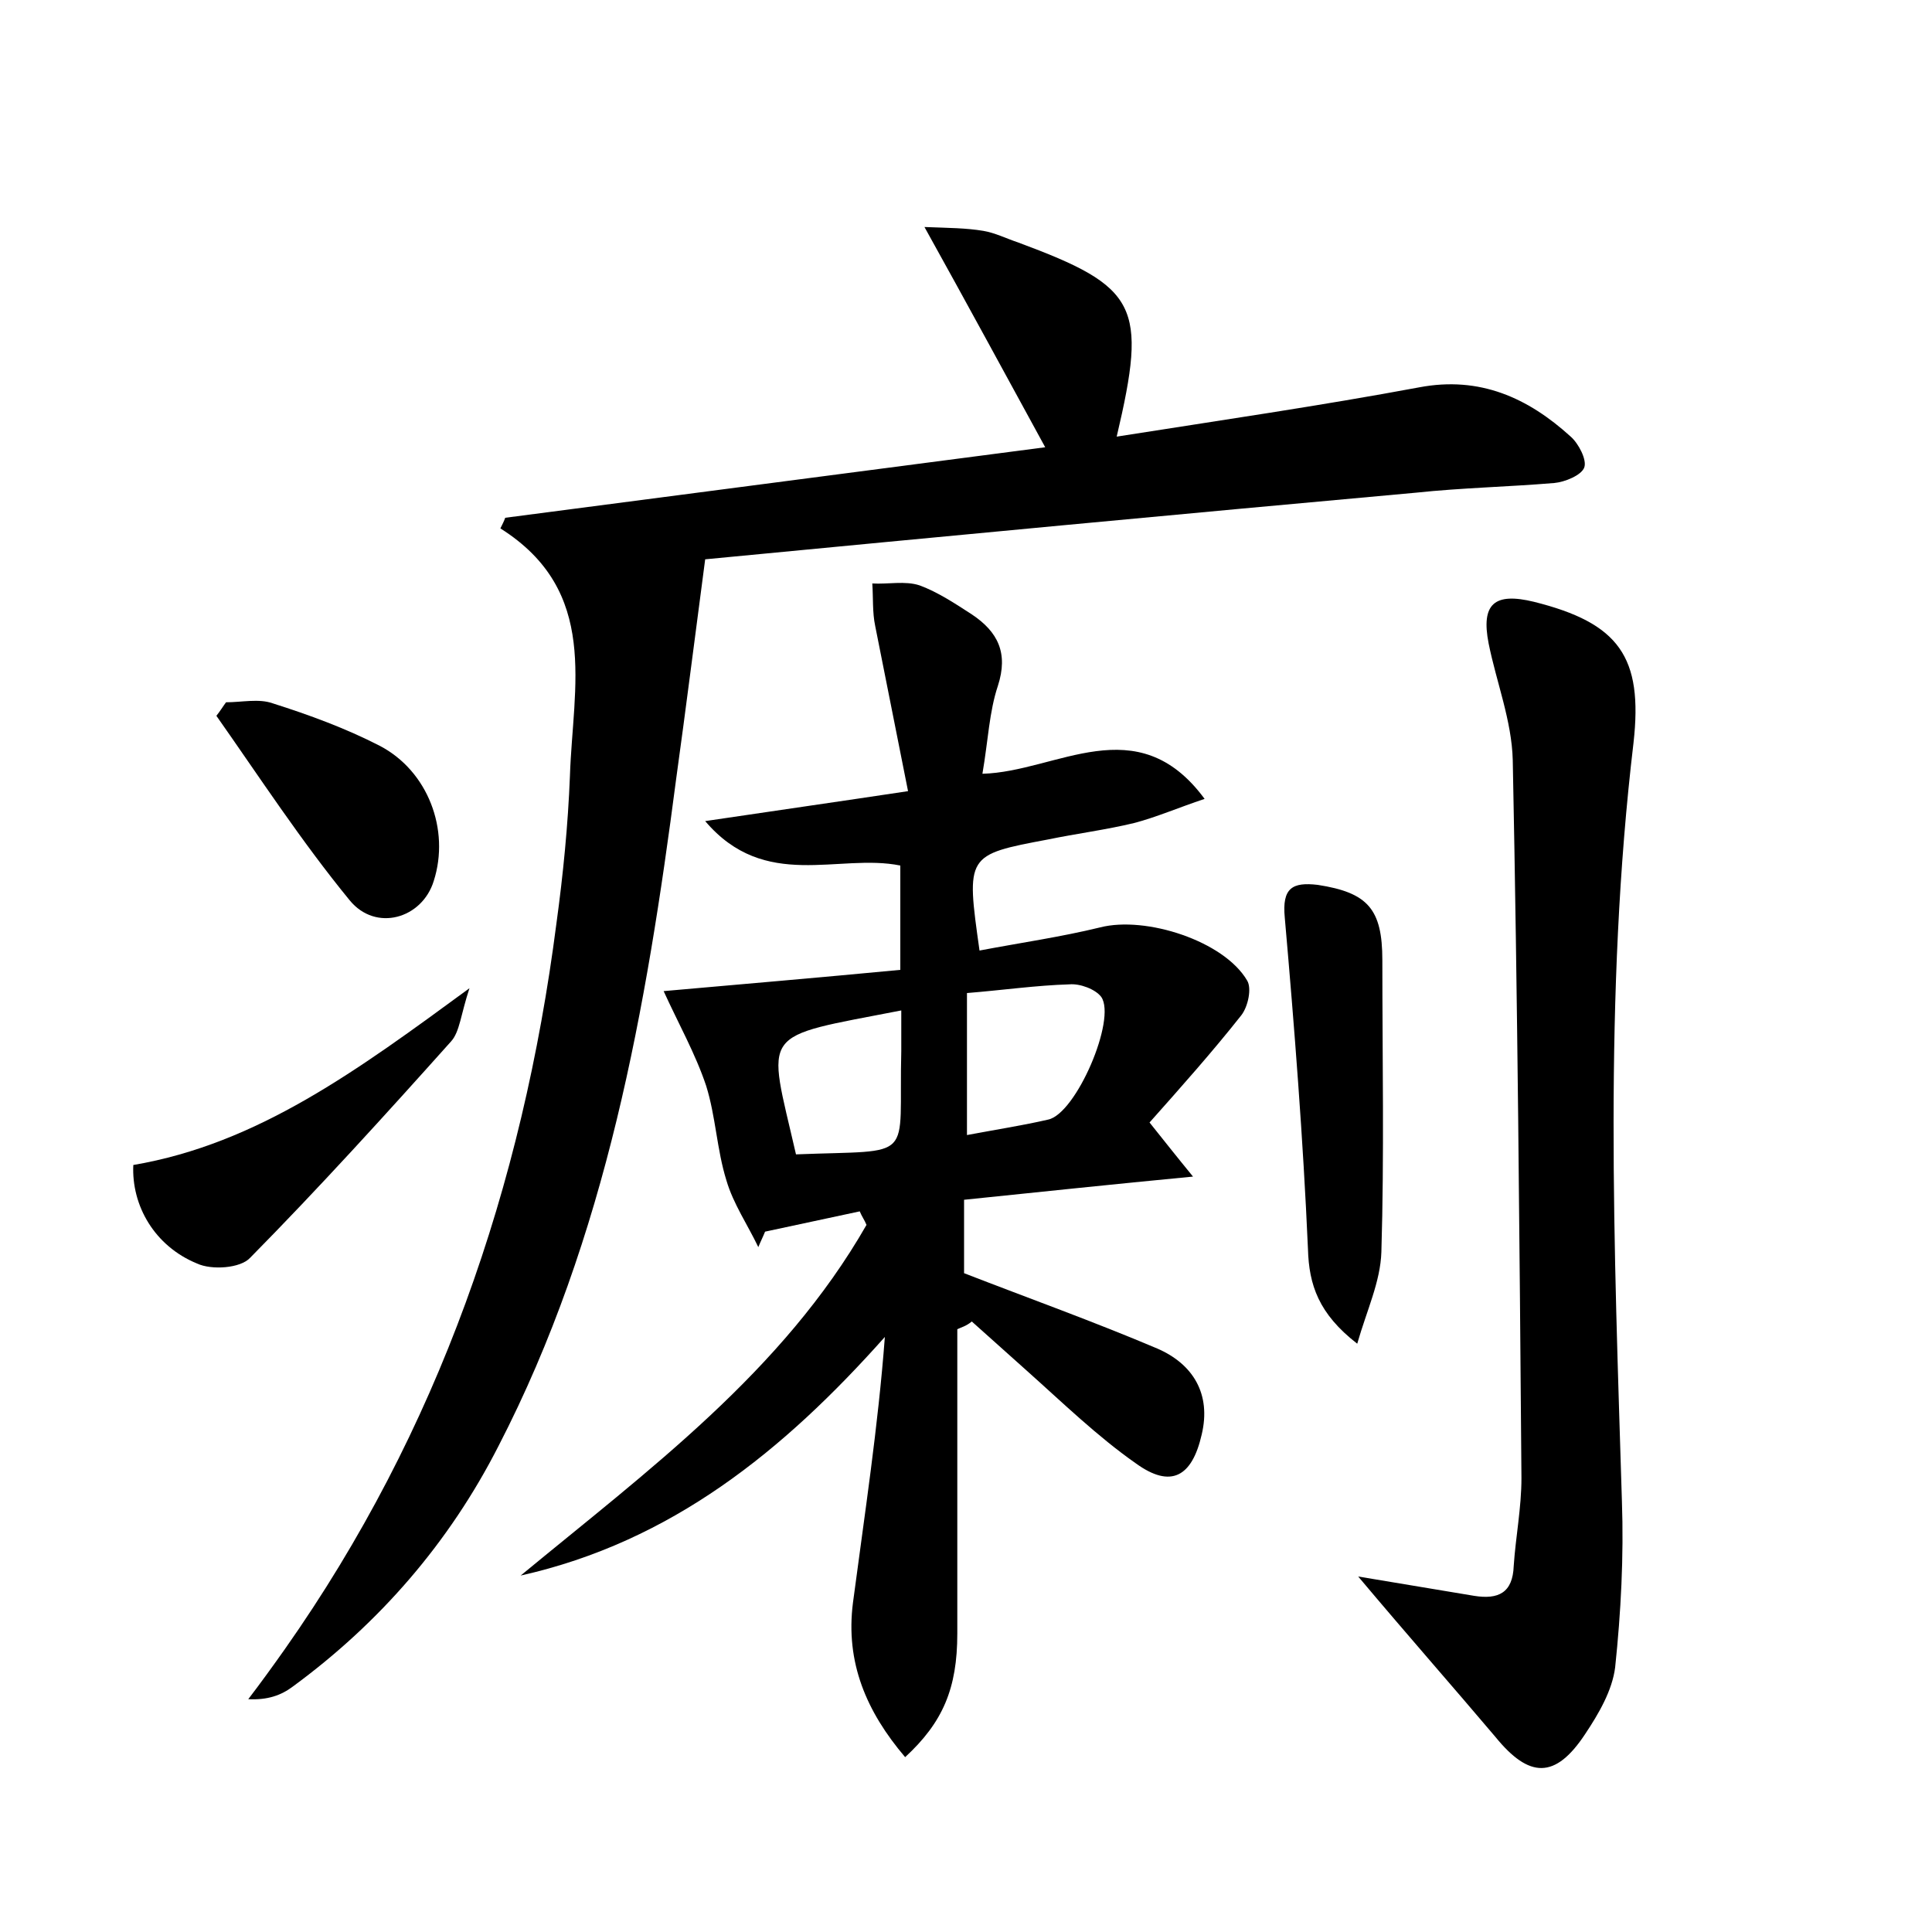 <?xml version="1.0" encoding="utf-8"?>
<!-- Generator: Adobe Illustrator 22.0.0, SVG Export Plug-In . SVG Version: 6.00 Build 0)  -->
<svg version="1.1" id="图层_1" xmlns="http://www.w3.org/2000/svg" xmlns:xlink="http://www.w3.org/1999/xlink" x="0px" y="0px"
	 viewBox="0 0 200 200" style="enable-background:new 0 0 200 200;" xml:space="preserve">
<style type="text/css">
	.st0{fill:#FFFFFF;}
</style>
<g>
	
	<path d="M99.1,137.6c0,10.5,0,21,0,31.5c0,5.7-1.5,9.2-5.4,12.8c-4-4.7-6.2-9.8-5.4-16c1.2-9.1,2.6-18.2,3.3-27.5
		c-10.5,11.8-22.1,21.2-37.7,24.7C67.1,152.2,81,142,89.7,126.8c-0.2-0.5-0.5-0.9-0.7-1.4c-3.3,0.7-6.5,1.4-9.8,2.1
		c-0.2,0.5-0.5,1.1-0.7,1.6c-1.1-2.3-2.6-4.5-3.3-6.9c-1-3.2-1.1-6.6-2.1-9.8c-1.1-3.3-2.9-6.5-4.4-9.8c7.9-0.7,16.1-1.4,24.5-2.2
		c0-3.9,0-7.2,0-10.8c-6.4-1.3-14,2.7-20.2-4.6c7.4-1.1,13.7-2,21-3.1c-1.2-6-2.3-11.6-3.4-17.1c-0.3-1.4-0.2-3-0.3-4.4
		c1.6,0.1,3.4-0.3,4.9,0.2c1.9,0.7,3.7,1.9,5.4,3c2.7,1.8,3.8,4,2.7,7.4c-0.9,2.7-1,5.6-1.6,9.1c7.7-0.2,16-6.9,23,2.6
		c-2.7,0.9-5,1.9-7.3,2.5c-2.9,0.7-6,1.1-8.9,1.7c-8.5,1.6-8.5,1.6-7.1,11.5c4.2-0.8,8.4-1.4,12.5-2.4c4.7-1.2,12.8,1.4,15.2,5.5
		c0.5,0.8,0.1,2.7-0.6,3.6c-3,3.8-6.3,7.5-9.5,11.1c1.6,2,2.7,3.4,4.5,5.6c-8.4,0.8-15.9,1.6-23.7,2.4c0,2.8,0,5.3,0,7.6
		c6.7,2.6,13.4,5,20,7.8c3.7,1.6,5.6,4.7,4.6,8.9c-1,4.4-3.2,5.6-6.8,3c-4-2.8-7.6-6.3-11.3-9.6c-1.9-1.7-3.8-3.4-5.7-5.1
		C100,137.3,99.5,137.4,99.1,137.6z M100.1,117.5c3.2-0.6,5.8-1,8.4-1.6c2.9-0.6,7.1-10.4,5.5-12.7c-0.6-0.8-2.2-1.4-3.3-1.3
		c-3.4,0.1-6.9,0.6-10.6,0.9C100.1,107.9,100.1,112.5,100.1,117.5z M93.3,104.6c-14.9,2.9-13.9,1.8-10.9,14.9
		C95,119,93,120.4,93.3,108.8C93.3,107.6,93.3,106.3,93.3,104.6z"/>
	<path d="M115.6,45.2c10.8-1.7,21.1-3.2,31.3-5.1c6.3-1.2,11.3,1.1,15.7,5.1c0.8,0.7,1.7,2.4,1.4,3.2c-0.3,0.8-2,1.5-3.1,1.6
		c-4.8,0.4-9.6,0.5-14.3,1c-24.3,2.2-48.6,4.5-73.6,6.9c-1.1,8.3-2,15.5-3,22.7c-3.1,23.8-7.2,47.4-18.4,69.1
		c-5.1,10-12.3,18.3-21.3,24.9c-1.2,0.9-2.6,1.4-4.6,1.3c1.3-1.7,2.6-3.5,3.8-5.2c15.9-22.6,24.6-47.9,28.1-75.1
		c0.7-5.1,1.2-10.2,1.4-15.3c0.3-9.2,3.1-19.1-7.2-25.6c0.2-0.4,0.4-0.8,0.5-1.1c18.4-2.4,36.8-4.8,55.9-7.3
		c-4.1-7.5-8-14.7-12.5-22.8c2.6,0.1,4.3,0.1,6.1,0.4c1.2,0.2,2.4,0.8,3.6,1.2C117.8,29.7,118.8,31.6,115.6,45.2z"/>
	<path d="M140.6,163.2c4.8,0.8,8.4,1.4,12,2c2.5,0.4,4-0.3,4.1-3.1c0.2-3,0.8-6,0.8-9.1c-0.2-24.8-0.4-49.5-0.9-74.3
		c-0.1-4.1-1.7-8.1-2.5-12.1c-0.8-4.1,0.6-5.3,4.7-4.3c8.8,2.2,11.3,5.7,10.3,14.6c-3.1,26.1-2,52.3-1.2,78.5
		c0.2,5.7-0.1,11.5-0.7,17.2c-0.3,2.4-1.7,4.8-3.1,6.9c-3.1,4.7-5.8,4.6-9.3,0.3C150.4,174.6,145.9,169.5,140.6,163.2z"/>
	<path d="M140.5,139.1c-4-3.1-5-6.1-5.1-9.8c-0.5-11.4-1.4-22.9-2.4-34.3c-0.3-3.1,0.8-3.7,3.4-3.4c5.2,0.8,6.7,2.5,6.7,7.8
		c0,10.1,0.2,20.2-0.1,30.2C142.9,132.7,141.5,135.6,140.5,139.1z"/>
	<path d="M13.8,120.6c12.9-2.2,23.2-9.8,34.8-18.3c-0.9,2.7-1,4.5-1.9,5.5c-6.8,7.6-13.7,15.2-20.8,22.4c-1,1.1-4,1.3-5.5,0.6
		C16,129,13.6,124.8,13.8,120.6z"/>
	<path d="M23.4,72.7c1.6,0,3.4-0.4,4.8,0.1c3.8,1.2,7.6,2.6,11.1,4.4c5,2.6,7.3,8.7,5.6,14c-1.2,3.9-6,5.3-8.7,2
		c-5-6.1-9.3-12.7-13.8-19.1C22.8,73.6,23.1,73.1,23.4,72.7z"/>
	
	
</g>
</svg>
